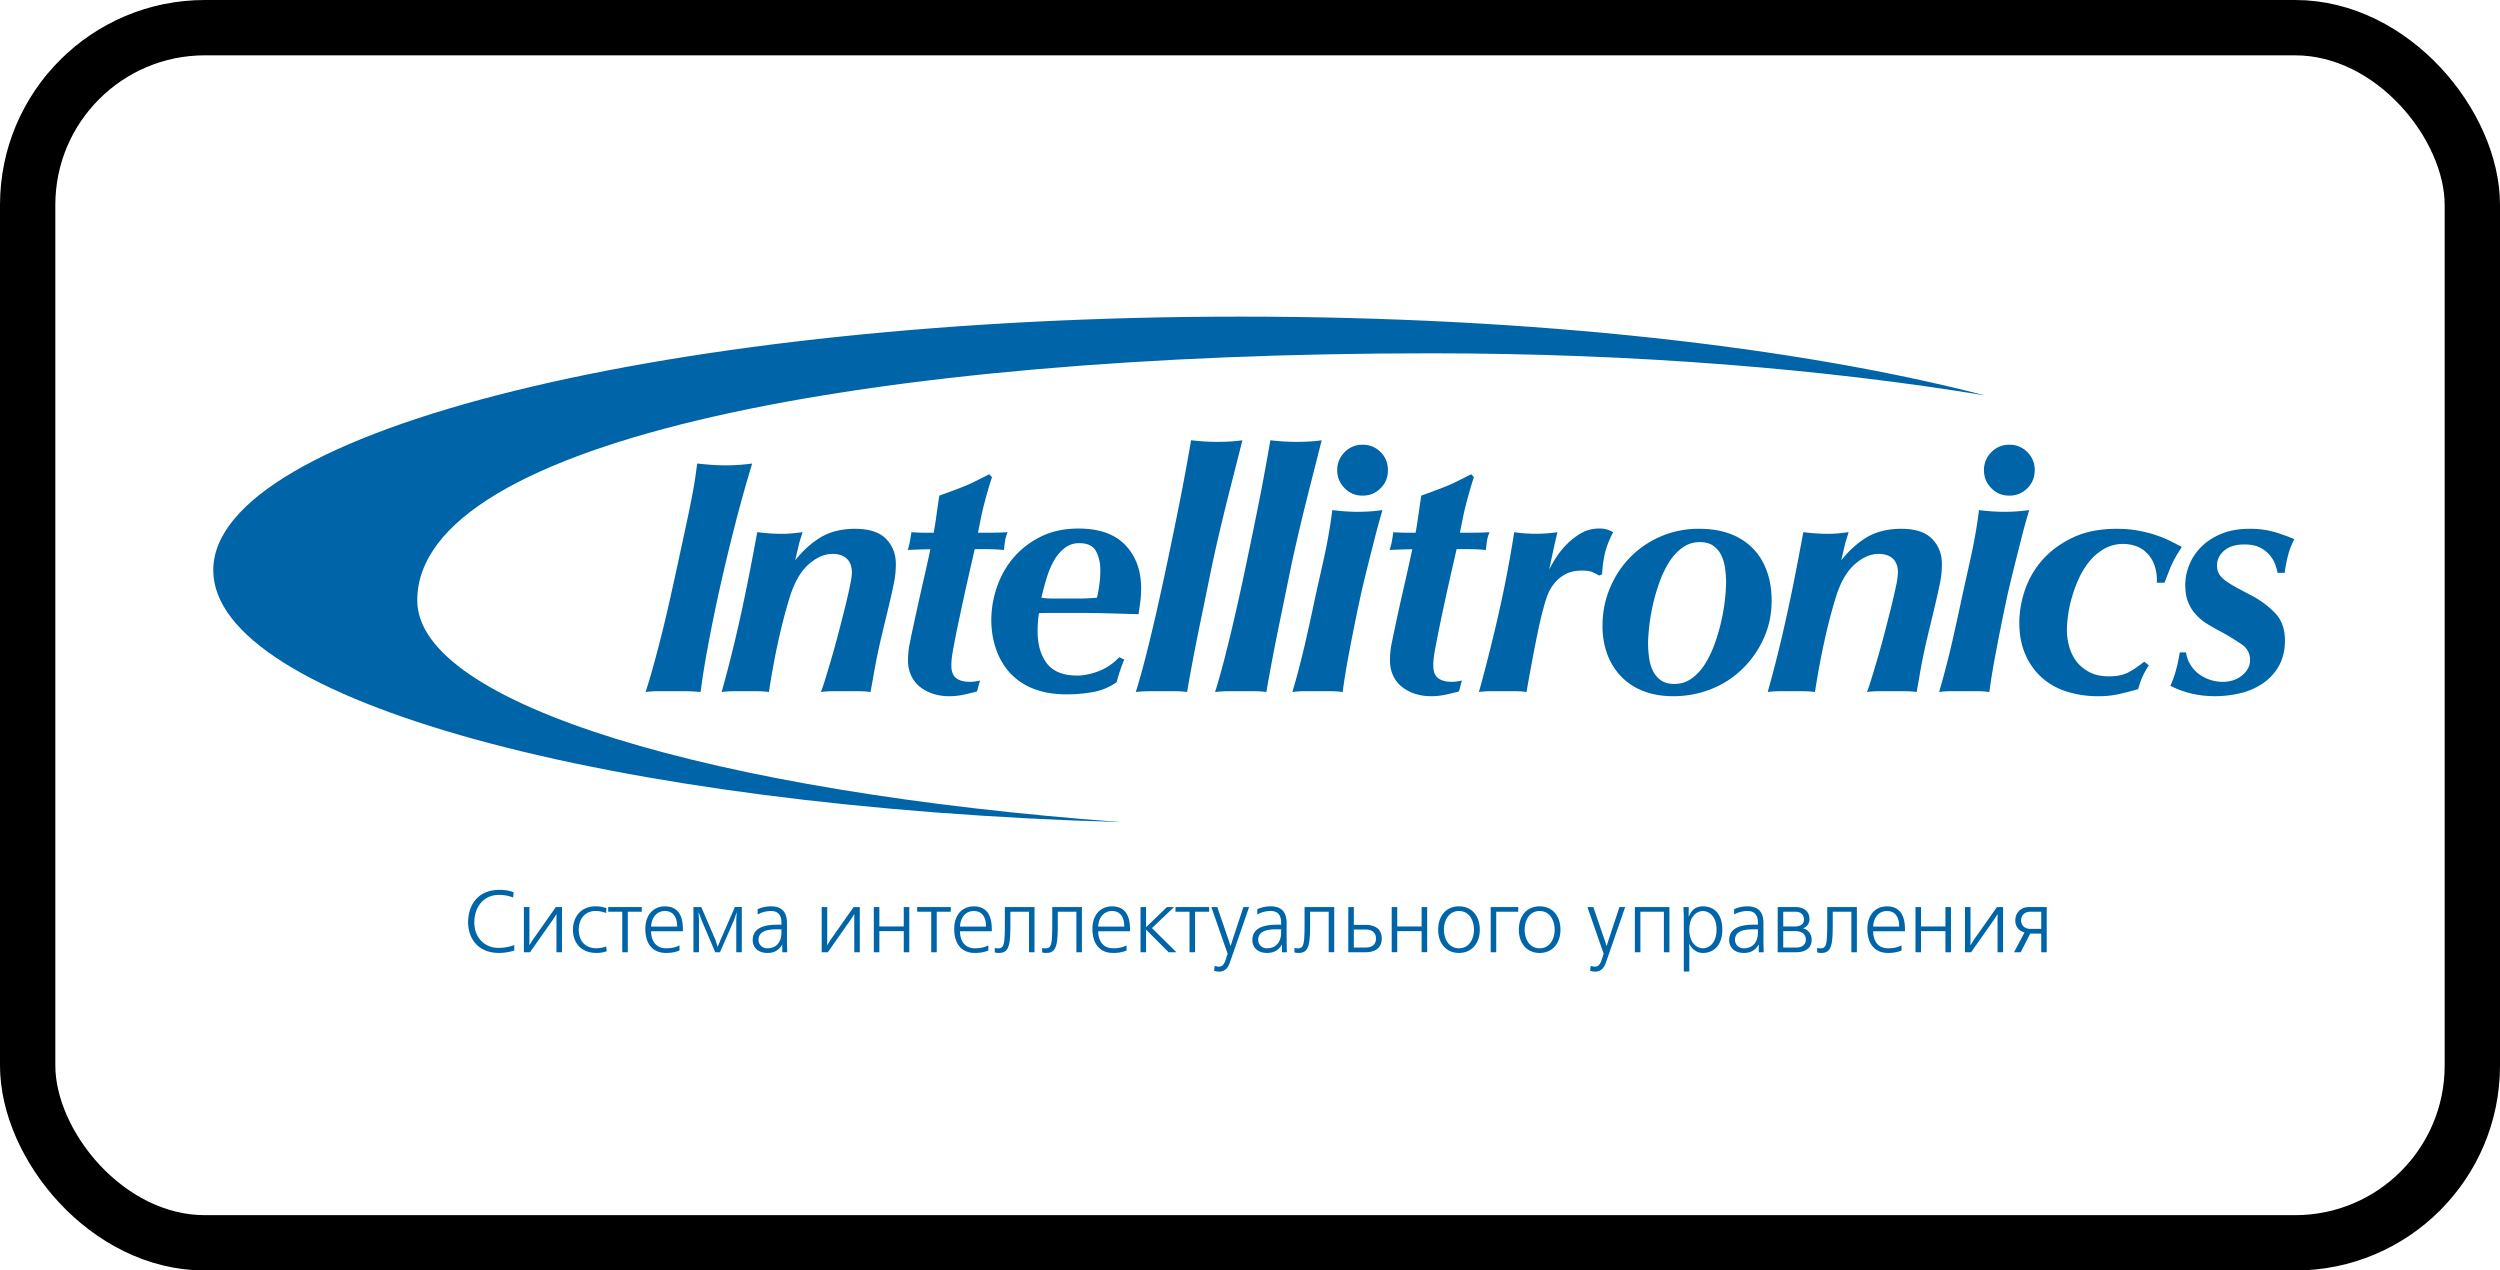 <svg width="122" height="62" fill="none" xmlns="http://www.w3.org/2000/svg"><path d="M10.407 27.826c0 6.35 19.371 11.582 44.32 12.294-19.935-1.468-34.365-5.757-34.365-10.82 0-7.864 22.153-12.058 49.482-12.058 9.97 0 19.253.77 27.021 2.054-9.134-2.368-22.029-3.845-36.322-3.845-27.688 0-50.136 5.54-50.136 12.375z" fill="#0065A8"/><path d="M34.692 22.682a9.431 9.431 0 002.015-.063 67.853 67.853 0 00-.845 3.022 98.118 98.118 0 00-.74 3.084 82.456 82.456 0 00-.577 2.825 39.318 39.318 0 00-.356 2.22 8.695 8.695 0 00-.748-.039h-1.318c-.239 0-.443.014-.618.04.131-.404.255-.82.373-1.25a67.678 67.678 0 00.845-3.404c.164-.728.353-1.6.57-2.612.13-.598.24-1.107.326-1.527.086-.418.158-.777.212-1.077.052-.3.093-.55.12-.75.028-.202.05-.378.074-.532.205.024.428.045.667.063zm9.008 5.253a4.748 4.748 0 01-.073.498c-.04.195-.09.436-.155.718-.064.283-.153.648-.26 1.094-.098.403-.182.756-.253 1.06a30.923 30.923 0 00-.332 1.657 32.06 32.06 0 01-.147.808 4.07 4.07 0 00-.552-.038h-1.292c-.2 0-.394.013-.577.038.043-.098.11-.296.203-.596.091-.298.196-.64.31-1.028.112-.385.226-.797.34-1.232.114-.435.22-.85.317-1.24a24.3 24.3 0 00.242-1.054c.068-.31.1-.536.1-.677 0-.305-.085-.534-.254-.685-.165-.153-.395-.228-.69-.228-.389 0-.777.168-1.161.505-.385.338-.69.865-.92 1.583-.085.273-.177.594-.276.964a32.66 32.66 0 00-.544 2.472 34.73 34.73 0 00-.202 1.216 4.18 4.18 0 00-.56-.038H35.8c-.205 0-.4.013-.584.038a66.706 66.706 0 00.845-3.353c.142-.626.284-1.304.431-2.033.146-.73.3-1.534.462-2.416a9.413 9.413 0 001.17.083c.186 0 .364-.009.537-.024.172-.017.341-.036.504-.059l-.113.368a3.932 3.932 0 00-.083.302 8.773 8.773 0 01-.072.31 11.66 11.66 0 00-.09.392c.391-.49.813-.867 1.268-1.134.455-.266 1.008-.4 1.657-.4.684 0 1.185.162 1.505.49.318.325.48.734.48 1.224 0 .14-.008.28-.017.415zm3.328 5.966a3.306 3.306 0 01-.716.074 2.54 2.54 0 01-.764-.114 2.098 2.098 0 01-.635-.327 1.527 1.527 0 01-.438-.545 1.704 1.704 0 01-.162-.758 3.903 3.903 0 01.081-.831c.033-.163.07-.347.114-.555l.162-.749c.12-.554.242-1.102.366-1.645.126-.544.247-1.09.366-1.646-.15 0-.312.003-.48.008-.169.006-.377.014-.625.025a3.8 3.8 0 00.097-.368c.022-.104.048-.269.082-.499a10.08 10.08 0 00.617.025h.473c.041-.238.087-.513.13-.823.041-.31.09-.638.145-.987.272-.098.502-.182.69-.253.19-.07.37-.141.545-.211.174-.071.353-.153.538-.245l.664-.334.132.146c-.088.26-.16.497-.221.71-.06.211-.115.421-.17.627-.053.208-.103.42-.147.636l-.145.734h.6a14.257 14.257 0 00.845-.025 1.871 1.871 0 00-.13.458 6.23 6.23 0 00-.048.41 10.392 10.392 0 00-.797-.04h-.632l-.22.97a141.914 141.914 0 00-.61 2.79c-.087.418-.141.692-.162.823-.056.27-.092.485-.115.643-.02.158-.032.308-.032.449 0 .294.079.5.236.619.157.119.377.18.658.18.173 0 .342-.022.504-.066l-.146.538c-.217.056-.435.106-.65.156z" fill="#0065A8"/><path d="M53.485 26.9c-.142-.261-.412-.393-.813-.393a1.12 1.12 0 00-.706.23 2.016 2.016 0 00-.522.604c-.145.25-.268.535-.364.858-.098.32-.185.644-.26.97a3.87 3.87 0 00.553.04h1.267c.118 0 .253-.003.406-.01.151-.007.314-.017.487-.03.033-.14.069-.331.106-.571.038-.24.056-.5.056-.784 0-.349-.07-.654-.21-.915zm1.215 5.71a9.73 9.73 0 00-.21.68 2.835 2.835 0 01-1.156.483 7.35 7.35 0 01-1.284.112c-.629 0-1.175-.095-1.643-.285a3.048 3.048 0 01-1.147-.79 3.338 3.338 0 01-.664-1.168c-.148-.44-.22-.9-.22-1.379 0-.533.088-1.066.268-1.599.18-.533.448-1.011.803-1.435.36-.424.804-.77 1.334-1.036s1.15-.4 1.853-.4c1.007 0 1.77.27 2.284.809.513.537.77 1.242.77 2.114 0 .206-.012.416-.039.628a25.79 25.79 0 01-.09.63 256.4 256.4 0 00-1.722-.049c-.466-.01-.879-.015-1.237-.015h-1.25c-.184 0-.4.004-.648.012a4.32 4.32 0 00-.05.426 6.349 6.349 0 00-.016.457c0 .656.153 1.181.455 1.574.305.392.799.589 1.48.589.304 0 .641-.068 1.015-.204a2.727 2.727 0 001.032-.693l.245.114a7.04 7.04 0 00-.163.424zm4.017-11.07a10.874 10.874 0 001.301.006c.189-.009.392-.03.61-.06-.13.522-.255 1.016-.374 1.484-.12.469-.24.94-.358 1.411a101.84 101.84 0 00-.732 3.124c-.215 1.056-.43 2.098-.641 3.125a96.736 96.736 0 00-.593 3.14 4.16 4.16 0 00-.577-.038h-1.309c-.196 0-.401.013-.618.039.152-.48.314-1.058.488-1.738.173-.68.346-1.4.52-2.161.172-.761.344-1.542.512-2.342.168-.799.328-1.571.479-2.317a116.453 116.453 0 00.7-3.728c.194.022.392.04.592.055zm3.871 0a10.853 10.853 0 001.3.006c.19-.009.391-.03.609-.06-.13.522-.255 1.016-.374 1.484-.12.469-.24.94-.358 1.411a99.986 99.986 0 00-.732 3.124c-.215 1.056-.43 2.098-.641 3.125-.21 1.028-.41 2.074-.593 3.14a4.16 4.16 0 00-.577-.038h-1.309c-.194 0-.4.013-.618.039.15-.48.315-1.058.489-1.738.173-.68.347-1.4.52-2.161.174-.761.345-1.542.511-2.342.168-.799.328-1.571.479-2.317.153-.745.287-1.44.406-2.088.12-.647.217-1.194.293-1.64.195.022.393.04.595.055zm3.001 3.41a8.625 8.625 0 001.877-.057c-.108.349-.247.851-.414 1.51-.167.657-.487 1.91-.654 2.67a109.9 109.9 0 00-.568 2.806c-.14.75-.243 1.38-.307 1.892a4.22 4.22 0 00-.569-.04H63.63c-.202 0-.389.015-.563.04.163-.544.334-1.18.512-1.91.18-.728.452-1.997.608-2.731.156-.734.45-1.972.574-2.63.123-.658.208-1.194.251-1.606.185.022.377.04.577.057zm.025-2.88a1.215 1.215 0 00-.358.875c0 .339.12.63.358.875.24.246.533.367.88.367.346 0 .64-.12.879-.36.24-.239.358-.532.358-.882 0-.349-.118-.643-.358-.883a1.196 1.196 0 00-.878-.36c-.348 0-.642.123-.881.368zm31.56 0a1.21 1.21 0 00-.357.875c0 .339.118.63.357.875.24.246.532.367.881.367.346 0 .64-.12.879-.36.24-.239.36-.532.36-.882a1.2 1.2 0 00-.36-.883 1.195 1.195 0 00-.879-.36c-.35 0-.642.123-.88.368zM70.545 33.901a3.289 3.289 0 01-.713.074 2.55 2.55 0 01-.767-.114 2.072 2.072 0 01-.632-.327 1.512 1.512 0 01-.44-.545 1.704 1.704 0 01-.162-.758 4.122 4.122 0 01.081-.831l.115-.555a121.636 121.636 0 01.528-2.394c.124-.544.245-1.09.365-1.646-.153 0-.312.003-.48.008a58.74 58.74 0 00-.626.025c.044-.141.076-.265.098-.368a7.97 7.97 0 00.081-.499 10.121 10.121 0 00.62.025h.469c.045-.238.088-.513.131-.823.044-.31.091-.638.146-.987.271-.098.501-.182.69-.253.19-.07.372-.141.545-.211.174-.071.352-.153.537-.245l.665-.334.13.146c-.087.26-.159.497-.218.71-.06.211-.117.421-.17.627-.054.208-.105.42-.146.636a74.15 74.15 0 00-.147.734h.601a15.816 15.816 0 00.845-.025c-.066.153-.11.306-.131.458-.022.153-.038.29-.048.41a10.625 10.625 0 00-.423-.03 7.512 7.512 0 00-.374-.01h-.634c-.042.195-.115.52-.22.97a141.993 141.993 0 00-.609 2.79c-.084.418-.14.692-.162.823-.054.27-.092.485-.113.643a2.97 2.97 0 00-.032.449c0 .294.077.5.236.619.155.119.375.18.657.18.175 0 .341-.022.503-.066l-.145.538a27.52 27.52 0 01-.65.156zm7.184-5.974c-.12-.056-.293-.082-.521-.082-.337 0-.615.062-.837.188-.222.125-.404.28-.544.464-.142.185-.25.384-.326.596a5.74 5.74 0 00-.177.58c-.1.349-.215.84-.341 1.477-.132.637-.294 1.51-.49 2.62a3.642 3.642 0 00-.551-.038h-1.235c-.197 0-.374.013-.536.038a83.763 83.763 0 001-3.989 58.4 58.4 0 00.722-3.81 7.329 7.329 0 002.112 0c-.075.304-.145.609-.21.913l-.197.912c.066-.13.166-.307.301-.53.136-.222.308-.442.512-.658a3.41 3.41 0 01.716-.57c.27-.163.575-.246.91-.246a1.225 1.225 0 01.683.18c-.197.38-.328.719-.398 1.018a5.798 5.798 0 00-.139 1.033l-.147.066a2.668 2.668 0 00-.307-.162zm2.745 4.159c.032.24.094.455.186.645s.223.346.39.465c.17.12.39.18.66.18.315 0 .597-.09.847-.27a2.44 2.44 0 00.65-.71c.186-.293.342-.622.473-.987a9.585 9.585 0 00.554-2.962 5.22 5.22 0 00-.05-.702A2.11 2.11 0 0084 27.1a1.212 1.212 0 00-.392-.465c-.169-.12-.39-.18-.66-.18-.312 0-.597.09-.844.27a2.462 2.462 0 00-.653.71 4.975 4.975 0 00-.471.986 9.482 9.482 0 00-.496 2.139c-.038.33-.058.606-.058.823 0 .23.016.463.049.702zm-1.906-3.394a4.772 4.772 0 01.998-1.51 4.657 4.657 0 013.348-1.377c.585 0 1.097.086 1.533.254a2.97 2.97 0 011.107.717c.298.31.522.68.673 1.108.153.43.229.905.229 1.427 0 .663-.13 1.28-.39 1.85a4.837 4.837 0 01-1.049 1.493c-.438.423-.947.75-1.526.978a4.997 4.997 0 01-1.844.343c-.521 0-.992-.08-1.414-.237a2.989 2.989 0 01-1.09-.693 3.115 3.115 0 01-.697-1.092 3.902 3.902 0 01-.243-1.403c0-.662.12-1.282.365-1.858zm16.18-.757a4.87 4.87 0 01-.073.498c-.038.195-.09.436-.155.718-.064.283-.15.648-.258 1.094-.1.403-.182.756-.255 1.06-.07.305-.13.593-.187.866-.053.272-.102.536-.144.792-.044.255-.093.524-.146.807a4.138 4.138 0 00-.554-.038h-1.292c-.2 0-.394.013-.578.038.046-.098.112-.296.204-.596.093-.298.196-.64.31-1.028.112-.385.228-.797.341-1.232.113-.435.219-.85.317-1.24.096-.392.179-.743.243-1.054a3.75 3.75 0 00.098-.677c0-.305-.085-.534-.252-.685-.167-.153-.4-.228-.69-.228-.391 0-.779.168-1.163.505-.385.338-.69.865-.918 1.583a27.076 27.076 0 00-.56 2.146c-.094.42-.18.849-.26 1.29-.081.442-.15.846-.204 1.216a4.158 4.158 0 00-.56-.038H86.85c-.207 0-.4.013-.586.038a63.24 63.24 0 00.844-3.353c.143-.626.285-1.304.433-2.033.145-.73.298-1.534.461-2.416a9.446 9.446 0 001.17.083c.186 0 .363-.009.539-.024.172-.017.34-.036.502-.059-.042.142-.081.265-.113.368-.032.103-.06.204-.083.302a9.493 9.493 0 01-.072.31c-.026.108-.057.239-.09.392.391-.49.812-.867 1.268-1.134.457-.266 1.008-.4 1.657-.4.686 0 1.185.162 1.504.49.32.325.48.734.48 1.224 0 .14-.005.28-.016.415zm2.399-2.985a8.704 8.704 0 001.879-.057 29.4 29.4 0 00-.415 1.51c-.167.657-.486 1.91-.655 2.67a112.44 112.44 0 00-.566 2.806c-.142.75-.243 1.38-.309 1.892a4.21 4.21 0 00-.567-.04h-1.326a3.92 3.92 0 00-.56.04c.16-.544.332-1.18.511-1.91.18-.728.45-1.997.609-2.731.155-.734.447-1.972.571-2.63.126-.658.21-1.194.253-1.606.183.022.376.04.575.057zm7.993 2.64a1.606 1.606 0 00-.367-.596 1.393 1.393 0 00-.536-.342 1.81 1.81 0 00-.608-.107 1.85 1.85 0 00-.927.229c-.271.151-.508.35-.715.593a3.68 3.68 0 00-.519.822 6.245 6.245 0 00-.349.928 5.675 5.675 0 00-.196.904 5.787 5.787 0 00-.058.739c0 .26.037.527.114.799.077.27.195.511.357.724.164.211.374.385.635.52.259.136.573.203.943.203.401 0 .728-.07.983-.212.254-.14.5-.31.739-.506l.227.18a4.26 4.26 0 00-.374.703 4.396 4.396 0 00-.145.459 17.56 17.56 0 01-.958.246 4.574 4.574 0 01-.993.1 5.082 5.082 0 01-1.519-.222 3.26 3.26 0 01-1.228-.684 3.202 3.202 0 01-.812-1.142c-.196-.45-.291-.963-.291-1.54 0-.523.092-1.055.275-1.599a4.339 4.339 0 01.86-1.475c.392-.44.885-.8 1.48-1.083.595-.283 1.307-.425 2.13-.425.39 0 .744.03 1.065.09.319.06.609.135.869.222.259.088.493.185.698.287.205.104.39.2.553.287-.077.12-.149.237-.221.35-.07.115-.136.238-.203.368-.065.13-.129.276-.194.44l-.229.588h-.373a2.237 2.237 0 00-.113-.849zm5.904-.009a1.512 1.512 0 00-.732-.848c-.202-.108-.463-.163-.787-.163-.424 0-.752.101-.986.302-.232.201-.349.442-.349.726 0 .141.028.266.082.375.053.109.149.217.284.326.134.109.318.225.545.35.228.125.508.276.844.449.433.24.802.522 1.105.849.303.325.455.76.455 1.304 0 .478-.099.891-.292 1.24a2.53 2.53 0 01-.782.855 3.28 3.28 0 01-1.096.481 5.328 5.328 0 01-1.247.147c-.388 0-.76-.04-1.116-.122a4.733 4.733 0 01-1.057-.383c.121-.27.215-.54.284-.808.072-.266.129-.54.173-.823h.307c.034.229.106.432.221.612.113.18.251.329.413.448a1.968 1.968 0 001.141.376c.389 0 .713-.107.966-.319.255-.211.382-.46.382-.741a.878.878 0 00-.382-.75 10.648 10.648 0 00-1.068-.653 12.522 12.522 0 01-.618-.35 2.531 2.531 0 01-.553-.449 1.949 1.949 0 01-.392-.611c-.1-.234-.148-.52-.148-.857 0-.326.065-.652.196-.978.129-.326.325-.62.586-.88.259-.26.584-.473.976-.636.39-.162.845-.244 1.366-.244a4.3 4.3 0 011.279.17c.362.115.67.226.92.334a3.783 3.783 0 00-.334.897 7.18 7.18 0 00-.139.75h-.34a3.868 3.868 0 00-.107-.376zM25.097 46.387a2.494 2.494 0 01-.75.116c-1.04 0-1.503-.73-1.503-1.492 0-.799.436-1.586 1.533-1.586.265 0 .475.035.69.117l-.026.257c-.325-.128-.604-.128-.69-.128-.753 0-1.203.587-1.203 1.345 0 .77.53 1.241 1.177 1.241.27 0 .549-.05.772-.14v.27zm.739-2.123v1.616l-.005.232h.013l.146-.236 1.135-1.612h.3v2.205h-.27v-1.616l.005-.232h-.012l-.147.232-1.136 1.616h-.3v-2.205h.271zm3.743.292a1.44 1.44 0 00-.51-.1c-.51 0-.826.375-.826.912 0 .628.402.907.856.907a1.4 1.4 0 00.484-.09l.025.233c-.18.068-.328.085-.509.085-.715 0-1.139-.465-1.139-1.135 0-.58.355-1.14 1.104-1.14.099 0 .292.01.528.086l-.013.242zm1.741-.292v.228h-.684v1.977h-.27v-1.977h-.686v-.228h1.64zm1.724.954c.004-.176-.027-.76-.596-.76-.446 0-.664.39-.673.76h1.269zm-1.27.228c-.003.271.104.83.73.83.221 0 .437-.03.655-.142v.25c-.223.094-.437.12-.66.12-.626 0-1.007-.417-1.007-1.174 0-.692.4-1.1.956-1.1.818 0 .878.747.878 1.13v.087h-1.551zm3.15.447l.087.297h.016l.124-.297.712-1.63h.337v2.206h-.27v-1.568l.022-.357h-.012l-.12.357-.685 1.568h-.232l-.668-1.568-.132-.357h-.014l.021.357v1.568h-.27v-2.205h.382l.702 1.63zm2.966-.541c-.403 0-.874.068-.874.512 0 .236.183.413.433.413.42 0 .685-.285.685-.766v-.16h-.245zm-.917-.984c.183-.082.398-.139.655-.139.71 0 .776.522.776.822v.936l.012.482h-.24v-.374h-.008c-.185.34-.48.409-.716.409-.476 0-.72-.284-.72-.624 0-.722.814-.756 1.26-.756h.142v-.077c0-.155-.005-.59-.506-.59a1.35 1.35 0 00-.655.169v-.258zm3.395-.104v1.616l-.005.232h.014l.145-.236 1.135-1.612h.3v2.205h-.269v-1.616l.003-.232h-.012l-.146.232-1.135 1.616h-.3v-2.205h.27zm2.544 0v.946h1.191v-.946h.27v2.205h-.27v-1.031h-1.19v1.031h-.271v-2.205h.27zm3.487 0v.228h-.686v1.977h-.27v-1.977h-.685v-.228h1.64zm1.717.954c.005-.176-.025-.76-.594-.76-.447 0-.665.39-.673.76h1.267zm-1.267.228c-.005.271.102.83.728.83.223 0 .437-.03.655-.142v.25c-.222.094-.437.12-.66.12-.625 0-1.006-.417-1.006-1.174 0-.692.398-1.1.956-1.1.817 0 .878.747.878 1.13v.087h-1.551zm3.636-1.182v2.205h-.27v-1.977h-.908v.408c0 1.079-.004 1.604-.552 1.604a.732.732 0 01-.21-.026v-.22a.528.528 0 00.145.022c.33 0 .347-.193.347-1.41v-.606h1.448zm2.312 0v2.205h-.27v-1.977h-.907v.408c0 1.079-.005 1.604-.554 1.604a.722.722 0 01-.209-.026v-.22a.523.523 0 00.146.022c.33 0 .347-.193.347-1.41v-.606h1.447zm2.065.954c.004-.176-.026-.76-.594-.76-.447 0-.666.39-.674.76h1.268zm-1.268.228c-.005.271.103.83.729.83.222 0 .437-.03.654-.142v.25c-.222.094-.437.12-.66.12-.624 0-1.007-.417-1.007-1.174 0-.692.4-1.1.958-1.1.817 0 .877.747.877 1.13v.087h-1.551zm2.334-1.182v.971h.013l1.006-.971h.347l-1.079 1.027 1.194 1.178h-.381l-1.087-1.091h-.013v1.091h-.27v-2.205h.27zm3.077 0v.228h-.685v1.977h-.271v-1.977h-.685v-.228h1.641zm.268 2.872c.056.013.154.039.188.039.189 0 .28-.117.353-.345l.093-.288-.793-2.278h.288l.578 1.681.07.22h.003l.068-.216.557-1.685h.279l-.938 2.704c-.09.254-.227.447-.531.447-.077 0-.176-.021-.24-.038l.026-.241zm3-1.784c-.402 0-.873.068-.873.512 0 .236.183.413.431.413.42 0 .687-.285.687-.766v-.16h-.245zm-.917-.984a1.57 1.57 0 01.656-.139c.71 0 .776.522.776.822v.936l.012.482h-.24v-.374h-.008c-.186.34-.48.409-.716.409-.476 0-.72-.284-.72-.624 0-.722.814-.756 1.26-.756h.142v-.077c0-.155-.006-.59-.506-.59-.216 0-.446.052-.656.169v-.258zm3.754-.104v2.205h-.27v-1.977h-.907v.408c0 1.079-.005 1.604-.553 1.604a.724.724 0 01-.21-.026v-.22a.53.53 0 00.146.022c.329 0 .347-.193.347-1.41v-.606h1.447zm.957 1.977h.548c.12 0 .531-.003.531-.441 0-.43-.408-.44-.531-.44h-.548v.881zm0-1.977v.869h.57c.157 0 .792.013.792.667 0 .657-.638.67-.793.67h-.84v-2.206h.27zm2.118 0v.946h1.19v-.946h.27v2.205h-.27v-1.031h-1.19v1.031h-.27v-2.205h.27zm3.013 2.012c.514 0 .731-.48.731-.907 0-.43-.217-.911-.731-.911-.515 0-.734.48-.734.911 0 .426.22.907.734.907zm0-2.047c.612 0 1.015.451 1.015 1.14 0 .684-.408 1.135-1.015 1.135-.61 0-1.015-.451-1.015-1.135 0-.689.402-1.14 1.015-1.14zm2.892.035v.228h-1.074v1.977h-.27v-2.205h1.345zm1.044 2.012c.515 0 .734-.48.734-.907 0-.43-.22-.911-.734-.911s-.731.48-.731.911c0 .426.217.907.731.907zm0-2.047c.613 0 1.016.451 1.016 1.14 0 .684-.407 1.135-1.016 1.135-.607 0-1.014-.451-1.014-1.135 0-.689.402-1.14 1.014-1.14zm2.49 2.907c.055.013.154.039.188.039.189 0 .279-.117.352-.345l.094-.288-.793-2.278h.288l.578 1.681.069.22h.004l.068-.216.556-1.685h.28l-.938 2.704c-.09.254-.227.447-.532.447-.077 0-.175-.021-.24-.038l.026-.241zm3.844-2.872v2.205h-.27v-1.977h-1.147v1.977h-.27v-2.205h1.687zm1.635 2.012c.257 0 .664-.211.664-.911 0-.692-.407-.907-.663-.907-.257 0-.665.215-.665.907 0 .7.408.911.665.911zm-.934 1.136V44.69l-.017-.426h.257v.455h.013c.073-.201.252-.49.681-.49.608 0 .946.44.946 1.136 0 .808-.458 1.139-.946 1.139-.295 0-.526-.176-.66-.43h-.012l.008.21v1.128h-.27zm3.373-2.06c-.403 0-.874.068-.874.512 0 .236.184.413.432.413.42 0 .686-.285.686-.766v-.16h-.244zm-.916-.984a1.57 1.57 0 01.654-.139c.712 0 .776.522.776.822v.936l.013.482h-.24v-.374h-.008c-.186.34-.48.409-.717.409-.475 0-.72-.284-.72-.624 0-.722.815-.756 1.26-.756h.142v-.077c0-.155-.004-.59-.506-.59-.215 0-.445.052-.654.169v-.258zm2.396 1.873h.626c.342 0 .478-.193.478-.386 0-.22-.14-.417-.522-.417h-.582v.803zm0-1.03h.582c.044 0 .43 0 .43-.34 0-.151-.078-.38-.43-.38h-.582v.72zm.599-.947c.463 0 .682.262.682.584 0 .22-.111.363-.304.452v.008c.243.052.41.28.41.547 0 .61-.645.614-.741.614h-.917v-2.205h.87zm2.994 0v2.205h-.269v-1.977h-.907v.408c0 1.079-.005 1.604-.553 1.604a.723.723 0 01-.21-.026v-.22a.526.526 0 00.146.022c.329 0 .347-.193.347-1.41v-.606h1.446zm2.065.954c.003-.176-.026-.76-.596-.76-.446 0-.664.39-.672.76h1.267zm-1.268.228c-.005.271.102.83.727.83.223 0 .438-.03.656-.142v.25c-.223.094-.438.12-.66.12-.625 0-1.006-.417-1.006-1.174 0-.692.397-1.1.955-1.1.817 0 .878.747.878 1.13v.087h-1.55zm2.334-1.182v.946h1.191v-.946h.27v2.205h-.27v-1.031h-1.191v1.031h-.27v-2.205h.27zm2.415 0v1.616l-.005.232h.013l.145-.236 1.137-1.612h.299v2.205h-.27v-1.616l.004-.232h-.011l-.147.232-1.136 1.616h-.3v-2.205h.271zm2.928.228c-.33 0-.459.219-.459.416 0 .203.128.422.459.422h.523v-.838h-.523zm.791 1.977h-.268v-.911h-.537l-.466.911h-.326l.515-.967a.577.577 0 01-.45-.594c0-.314.213-.644.68-.644h.852v2.205z" fill="#0065A8"/><rect x="1.35" y="1.35" width="119.3" height="59.3" rx="8.65" stroke="#000" stroke-width="2.7"/></svg>
